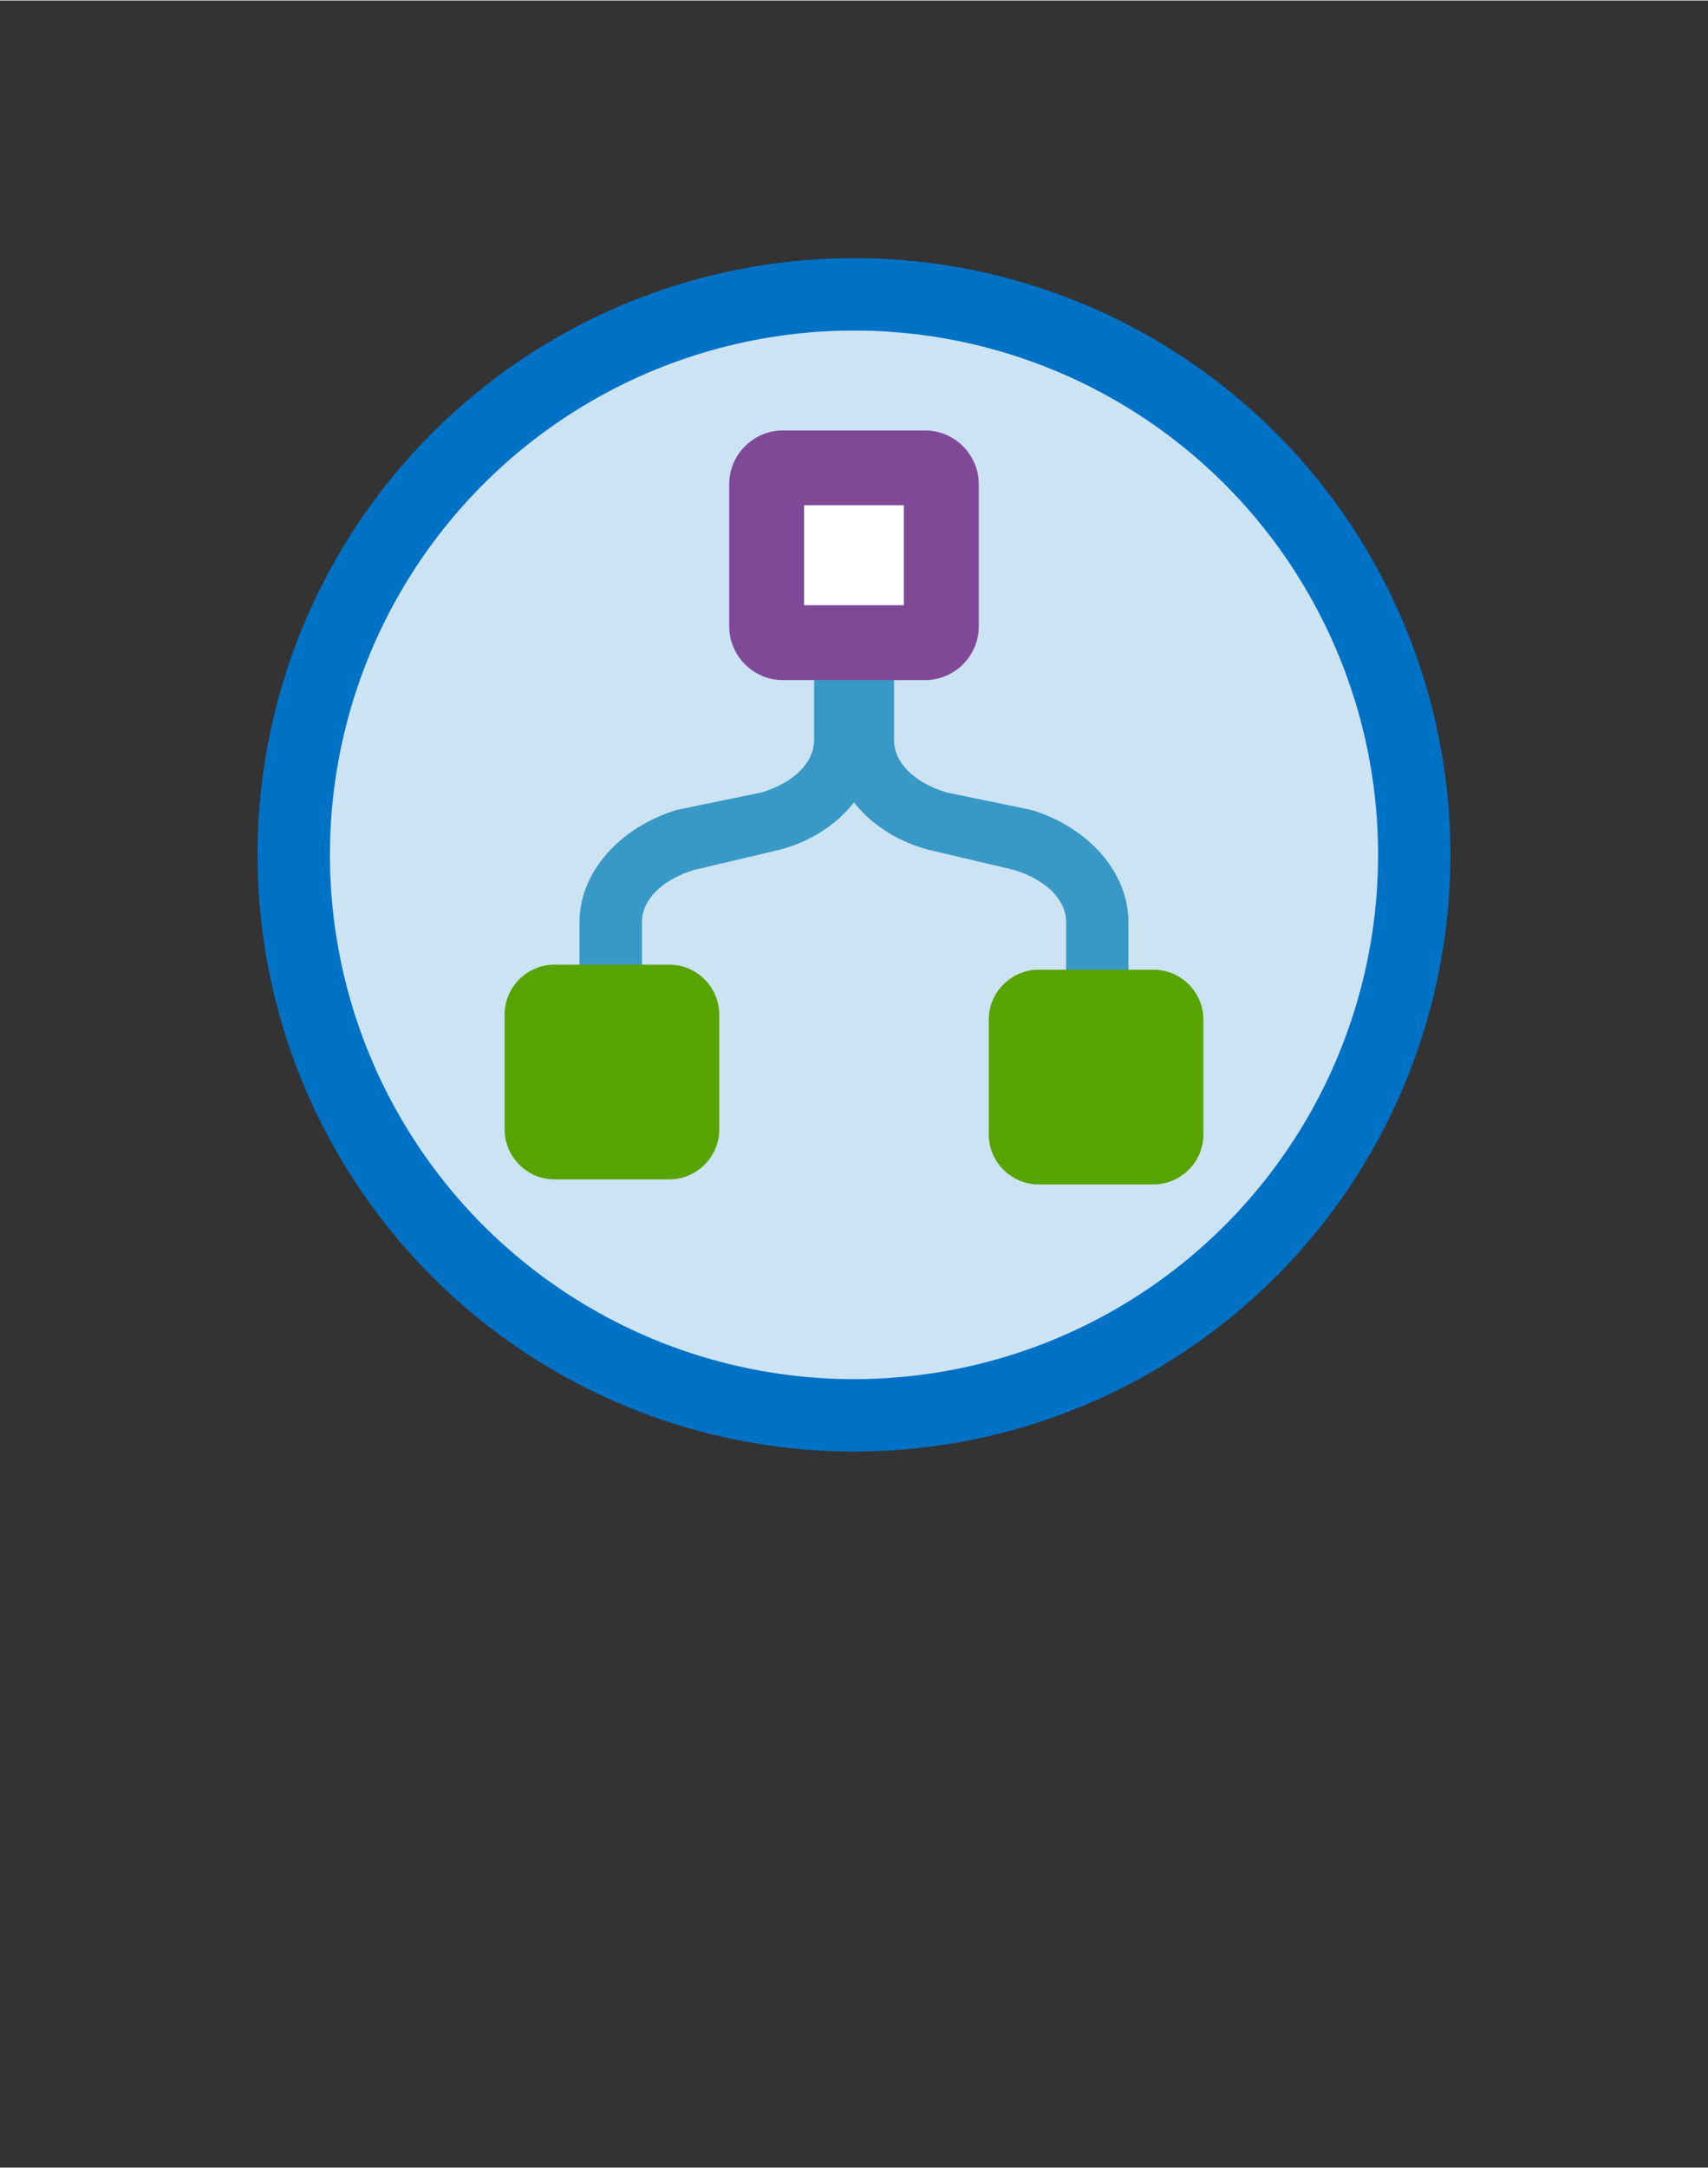 <?xml version="1.0" encoding="UTF-8" standalone="no"?>
<!DOCTYPE svg PUBLIC "-//W3C//DTD SVG 1.1//EN" "http://www.w3.org/Graphics/SVG/1.1/DTD/svg11.dtd">
<!-- Generated by Microsoft Visio, SVG Export Integration Service Environment.svg Page-1 -->
<svg xmlns="http://www.w3.org/2000/svg" xmlns:xlink="http://www.w3.org/1999/xlink" xmlns:ev="http://www.w3.org/2001/xml-events"
		width="1.127in" height="1.43in" viewBox="0 0 81.173 102.949" xml:space="preserve" color-interpolation-filters="sRGB"
		class="st7">
	<rect x="0" y="0" width="81.173" height="102.949" fill="#333333" stroke="none"/>
	<style type="text/css">
	<![CDATA[
		.st1 {fill:#0072c6;stroke:none;stroke-linecap:butt;stroke-width:12.24}
		.st2 {fill:#ffffff;fill-opacity:0.8;stroke:none;stroke-linecap:butt;stroke-width:12.24}
		.st3 {fill:#3999c6;stroke:none;stroke-linecap:butt;stroke-width:12.24}
		.st4 {fill:#57a300;stroke:none;stroke-linecap:butt;stroke-width:12.24}
		.st5 {fill:#804998;stroke:none;stroke-linecap:butt;stroke-width:12.24}
		.st6 {fill:#ffffff;stroke:none;stroke-linecap:butt;stroke-width:12.24}
		.st7 {fill:none;fill-rule:evenodd;font-size:12px;overflow:visible;stroke-linecap:square;stroke-miterlimit:3}
	]]>
	</style>

	<g>
		<title>Page-1</title>
		<g id="group6880-1" transform="translate(12.24,-34.016)">
			<title>Integration Service Environment.6880</title>
			<g id="group6881-2">
				<title>Sheet.6881</title>
				<g id="shape6882-3">
					<title>Sheet.6882</title>
					<ellipse cx="28.346" cy="74.602" rx="28.346" ry="28.346" class="st1"/>
				</g>
				<g id="shape6883-5" transform="translate(3.44,-3.44)">
					<title>Sheet.6883</title>
					<ellipse cx="24.907" cy="78.042" rx="24.907" ry="24.907" class="st2"/>
				</g>
				<g id="shape6884-7" transform="translate(15.3,-18.384)">
					<title>Sheet.6884</title>
					<path d="M14.11 87.53 L14.11 81.6 L11.15 81.6 L11.15 87.53 C11.15 88.6 10.2 89.55 8.66 90.02 L4.63 90.85 C1.9
								 91.68 0 93.82 0 96.19 L0 102.95 L2.97 102.95 L2.97 96.19 C2.97 95.12 3.91 94.17 5.46 93.7 L9.49
								 92.75 C12.22 92.04 14.11 89.9 14.11 87.53 Z" class="st3"/>
				</g>
				<g id="shape6885-9" transform="translate(27.279,-18.384)">
					<title>Sheet.6885</title>
					<path d="M0 87.53 L0 81.6 L2.97 81.6 L2.97 87.53 C2.97 88.6 3.91 89.55 5.46 90.02 L9.49 90.85 C12.22 91.68 14.11
								 93.82 14.11 96.19 L14.11 102.95 L11.15 102.95 L11.15 96.19 C11.15 95.12 10.2 94.17 8.66 93.7 L4.63
								 92.75 C1.9 92.04 0 89.9 0 87.53 Z" class="st3"/>
				</g>
				<g id="shape6886-11" transform="translate(11.742,-12.691)">
					<title>Sheet.6886</title>
					<path d="M10.2 100.34 L10.2 94.88 C10.2 93.58 9.13 92.51 7.83 92.51 L2.37 92.51 C1.07 92.51 0 93.58 0 94.88 L0
								 100.34 C0 101.64 1.07 102.71 2.37 102.71 L7.83 102.71 C9.13 102.71 10.2 101.64 10.2 100.34 ZM23.01
								 100.58 L23.01 95.12 C23.01 93.82 24.08 92.75 25.38 92.75 L30.84 92.75 C32.14 92.75 33.21 93.82 33.21
								 95.12 L33.21 100.58 C33.21 101.88 32.14 102.95 30.84 102.95 L25.38 102.95 C24.08 102.95 23.01 101.88
								 23.01 100.58 Z" class="st4"/>
				</g>
				<g id="shape6887-13" transform="translate(22.416,-36.649)">
					<title>Sheet.6887</title>
					<path d="M8.29 94.66 L8.29 99.38 L3.57 99.38 L3.57 94.66 L8.29 94.66 ZM9.31 91.09 L2.55 91.09 C1.15 91.09 0 92.24
								 0 93.64 L0 100.4 C0 101.8 1.15 102.95 2.55 102.95 L9.31 102.95 C10.71 102.95 11.86 101.8 11.86 100.4
								 L11.86 93.64 C11.86 92.24 10.71 91.09 9.31 91.09 Z" class="st5"/>
				</g>
				<g id="shape6888-15" transform="translate(25.974,-40.207)">
					<title>Sheet.6888</title>
					<rect x="0" y="98.204" width="4.744" height="4.744" class="st6"/>
				</g>
			</g>
		</g>
	</g>
</svg>

